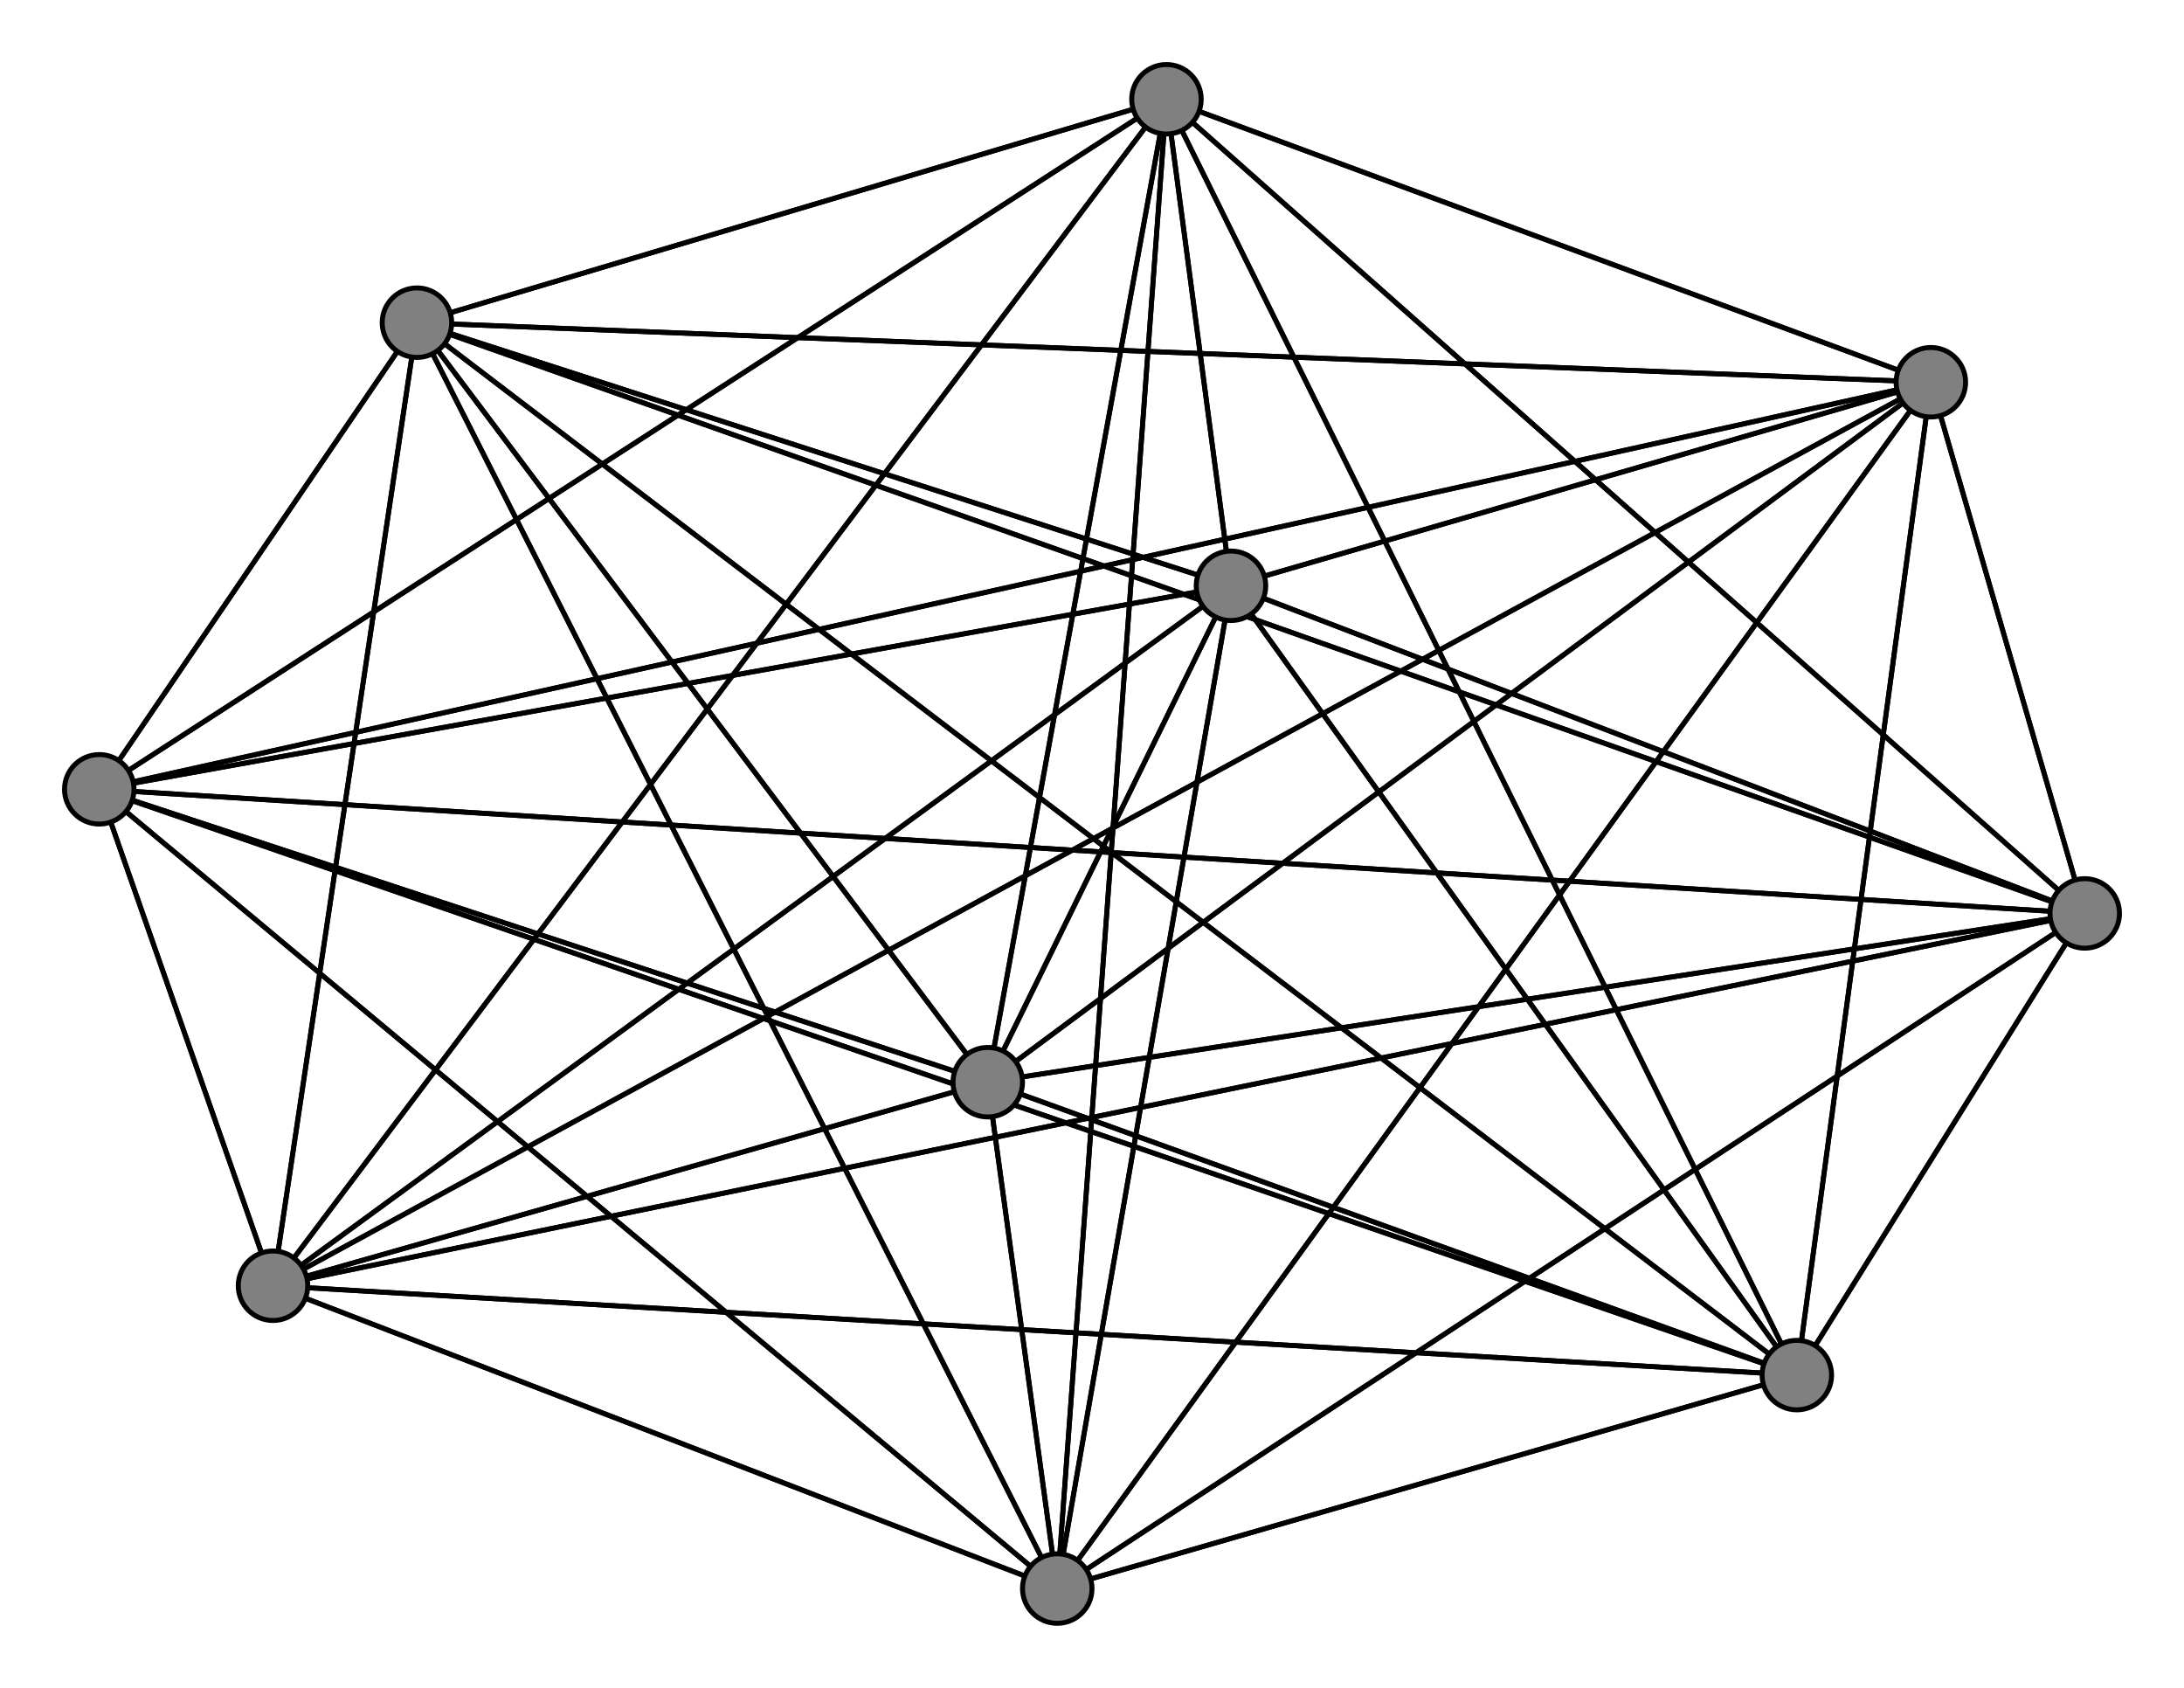 <svg width="440" height="340" xmlns="http://www.w3.org/2000/svg">
<path stroke-width="1" stroke="black" d="M 248 118 55 259"/>
<path stroke-width="1" stroke="black" d="M 362 277 55 259"/>
<path stroke-width="1" stroke="black" d="M 362 277 248 118"/>
<path stroke-width="1" stroke="black" d="M 20 159 389 77"/>
<path stroke-width="1" stroke="black" d="M 20 159 235 20"/>
<path stroke-width="1" stroke="black" d="M 20 159 362 277"/>
<path stroke-width="1" stroke="black" d="M 20 159 199 218"/>
<path stroke-width="1" stroke="black" d="M 20 159 84 65"/>
<path stroke-width="1" stroke="black" d="M 20 159 420 184"/>
<path stroke-width="1" stroke="black" d="M 362 277 213 320"/>
<path stroke-width="1" stroke="black" d="M 20 159 213 320"/>
<path stroke-width="1" stroke="black" d="M 20 159 248 118"/>
<path stroke-width="1" stroke="black" d="M 199 218 389 77"/>
<path stroke-width="1" stroke="black" d="M 199 218 235 20"/>
<path stroke-width="1" stroke="black" d="M 199 218 362 277"/>
<path stroke-width="1" stroke="black" d="M 199 218 20 159"/>
<path stroke-width="1" stroke="black" d="M 199 218 84 65"/>
<path stroke-width="1" stroke="black" d="M 199 218 420 184"/>
<path stroke-width="1" stroke="black" d="M 199 218 213 320"/>
<path stroke-width="1" stroke="black" d="M 20 159 55 259"/>
<path stroke-width="1" stroke="black" d="M 362 277 420 184"/>
<path stroke-width="1" stroke="black" d="M 362 277 84 65"/>
<path stroke-width="1" stroke="black" d="M 362 277 199 218"/>
<path stroke-width="1" stroke="black" d="M 389 77 20 159"/>
<path stroke-width="1" stroke="black" d="M 389 77 199 218"/>
<path stroke-width="1" stroke="black" d="M 389 77 84 65"/>
<path stroke-width="1" stroke="black" d="M 389 77 420 184"/>
<path stroke-width="1" stroke="black" d="M 389 77 213 320"/>
<path stroke-width="1" stroke="black" d="M 389 77 55 259"/>
<path stroke-width="1" stroke="black" d="M 389 77 248 118"/>
<path stroke-width="1" stroke="black" d="M 235 20 389 77"/>
<path stroke-width="1" stroke="black" d="M 235 20 362 277"/>
<path stroke-width="1" stroke="black" d="M 235 20 20 159"/>
<path stroke-width="1" stroke="black" d="M 235 20 199 218"/>
<path stroke-width="1" stroke="black" d="M 235 20 84 65"/>
<path stroke-width="1" stroke="black" d="M 235 20 420 184"/>
<path stroke-width="1" stroke="black" d="M 235 20 213 320"/>
<path stroke-width="1" stroke="black" d="M 235 20 55 259"/>
<path stroke-width="1" stroke="black" d="M 235 20 248 118"/>
<path stroke-width="1" stroke="black" d="M 362 277 389 77"/>
<path stroke-width="1" stroke="black" d="M 362 277 235 20"/>
<path stroke-width="1" stroke="black" d="M 362 277 20 159"/>
<path stroke-width="1" stroke="black" d="M 199 218 55 259"/>
<path stroke-width="1" stroke="black" d="M 199 218 248 118"/>
<path stroke-width="1" stroke="black" d="M 84 65 389 77"/>
<path stroke-width="1" stroke="black" d="M 84 65 235 20"/>
<path stroke-width="1" stroke="black" d="M 213 320 55 259"/>
<path stroke-width="1" stroke="black" d="M 213 320 248 118"/>
<path stroke-width="1" stroke="black" d="M 55 259 389 77"/>
<path stroke-width="1" stroke="black" d="M 55 259 235 20"/>
<path stroke-width="1" stroke="black" d="M 55 259 362 277"/>
<path stroke-width="1" stroke="black" d="M 55 259 20 159"/>
<path stroke-width="1" stroke="black" d="M 55 259 199 218"/>
<path stroke-width="1" stroke="black" d="M 55 259 84 65"/>
<path stroke-width="1" stroke="black" d="M 55 259 420 184"/>
<path stroke-width="1" stroke="black" d="M 55 259 213 320"/>
<path stroke-width="1" stroke="black" d="M 55 259 248 118"/>
<path stroke-width="1" stroke="black" d="M 248 118 389 77"/>
<path stroke-width="1" stroke="black" d="M 248 118 235 20"/>
<path stroke-width="1" stroke="black" d="M 248 118 362 277"/>
<path stroke-width="1" stroke="black" d="M 248 118 20 159"/>
<path stroke-width="1" stroke="black" d="M 248 118 199 218"/>
<path stroke-width="1" stroke="black" d="M 248 118 84 65"/>
<path stroke-width="1" stroke="black" d="M 248 118 420 184"/>
<path stroke-width="1" stroke="black" d="M 248 118 213 320"/>
<path stroke-width="1" stroke="black" d="M 213 320 420 184"/>
<path stroke-width="1" stroke="black" d="M 389 77 362 277"/>
<path stroke-width="1" stroke="black" d="M 213 320 84 65"/>
<path stroke-width="1" stroke="black" d="M 213 320 20 159"/>
<path stroke-width="1" stroke="black" d="M 84 65 362 277"/>
<path stroke-width="1" stroke="black" d="M 84 65 20 159"/>
<path stroke-width="1" stroke="black" d="M 84 65 199 218"/>
<path stroke-width="1" stroke="black" d="M 84 65 420 184"/>
<path stroke-width="1" stroke="black" d="M 84 65 213 320"/>
<path stroke-width="1" stroke="black" d="M 84 65 55 259"/>
<path stroke-width="1" stroke="black" d="M 84 65 248 118"/>
<path stroke-width="1" stroke="black" d="M 420 184 389 77"/>
<path stroke-width="1" stroke="black" d="M 420 184 235 20"/>
<path stroke-width="1" stroke="black" d="M 420 184 362 277"/>
<path stroke-width="1" stroke="black" d="M 420 184 20 159"/>
<path stroke-width="1" stroke="black" d="M 420 184 199 218"/>
<path stroke-width="1" stroke="black" d="M 420 184 84 65"/>
<path stroke-width="1" stroke="black" d="M 420 184 213 320"/>
<path stroke-width="1" stroke="black" d="M 420 184 55 259"/>
<path stroke-width="1" stroke="black" d="M 420 184 248 118"/>
<path stroke-width="1" stroke="black" d="M 213 320 389 77"/>
<path stroke-width="1" stroke="black" d="M 213 320 235 20"/>
<path stroke-width="1" stroke="black" d="M 213 320 362 277"/>
<path stroke-width="1" stroke="black" d="M 213 320 199 218"/>
<path stroke-width="1" stroke="black" d="M 389 77 235 20"/>
<circle cx="248" cy="118" r="7.0" style="fill:gray;stroke:black;stroke-width:1.0"/>
<circle cx="55" cy="259" r="7.0" style="fill:gray;stroke:black;stroke-width:1.0"/>
<circle cx="213" cy="320" r="7.0" style="fill:gray;stroke:black;stroke-width:1.0"/>
<circle cx="420" cy="184" r="7.0" style="fill:gray;stroke:black;stroke-width:1.0"/>
<circle cx="84" cy="65" r="7.0" style="fill:gray;stroke:black;stroke-width:1.0"/>
<circle cx="199" cy="218" r="7.0" style="fill:gray;stroke:black;stroke-width:1.0"/>
<circle cx="20" cy="159" r="7.0" style="fill:gray;stroke:black;stroke-width:1.0"/>
<circle cx="362" cy="277" r="7.0" style="fill:gray;stroke:black;stroke-width:1.0"/>
<circle cx="235" cy="20" r="7.0" style="fill:gray;stroke:black;stroke-width:1.0"/>
<circle cx="389" cy="77" r="7.0" style="fill:gray;stroke:black;stroke-width:1.0"/>
</svg>
